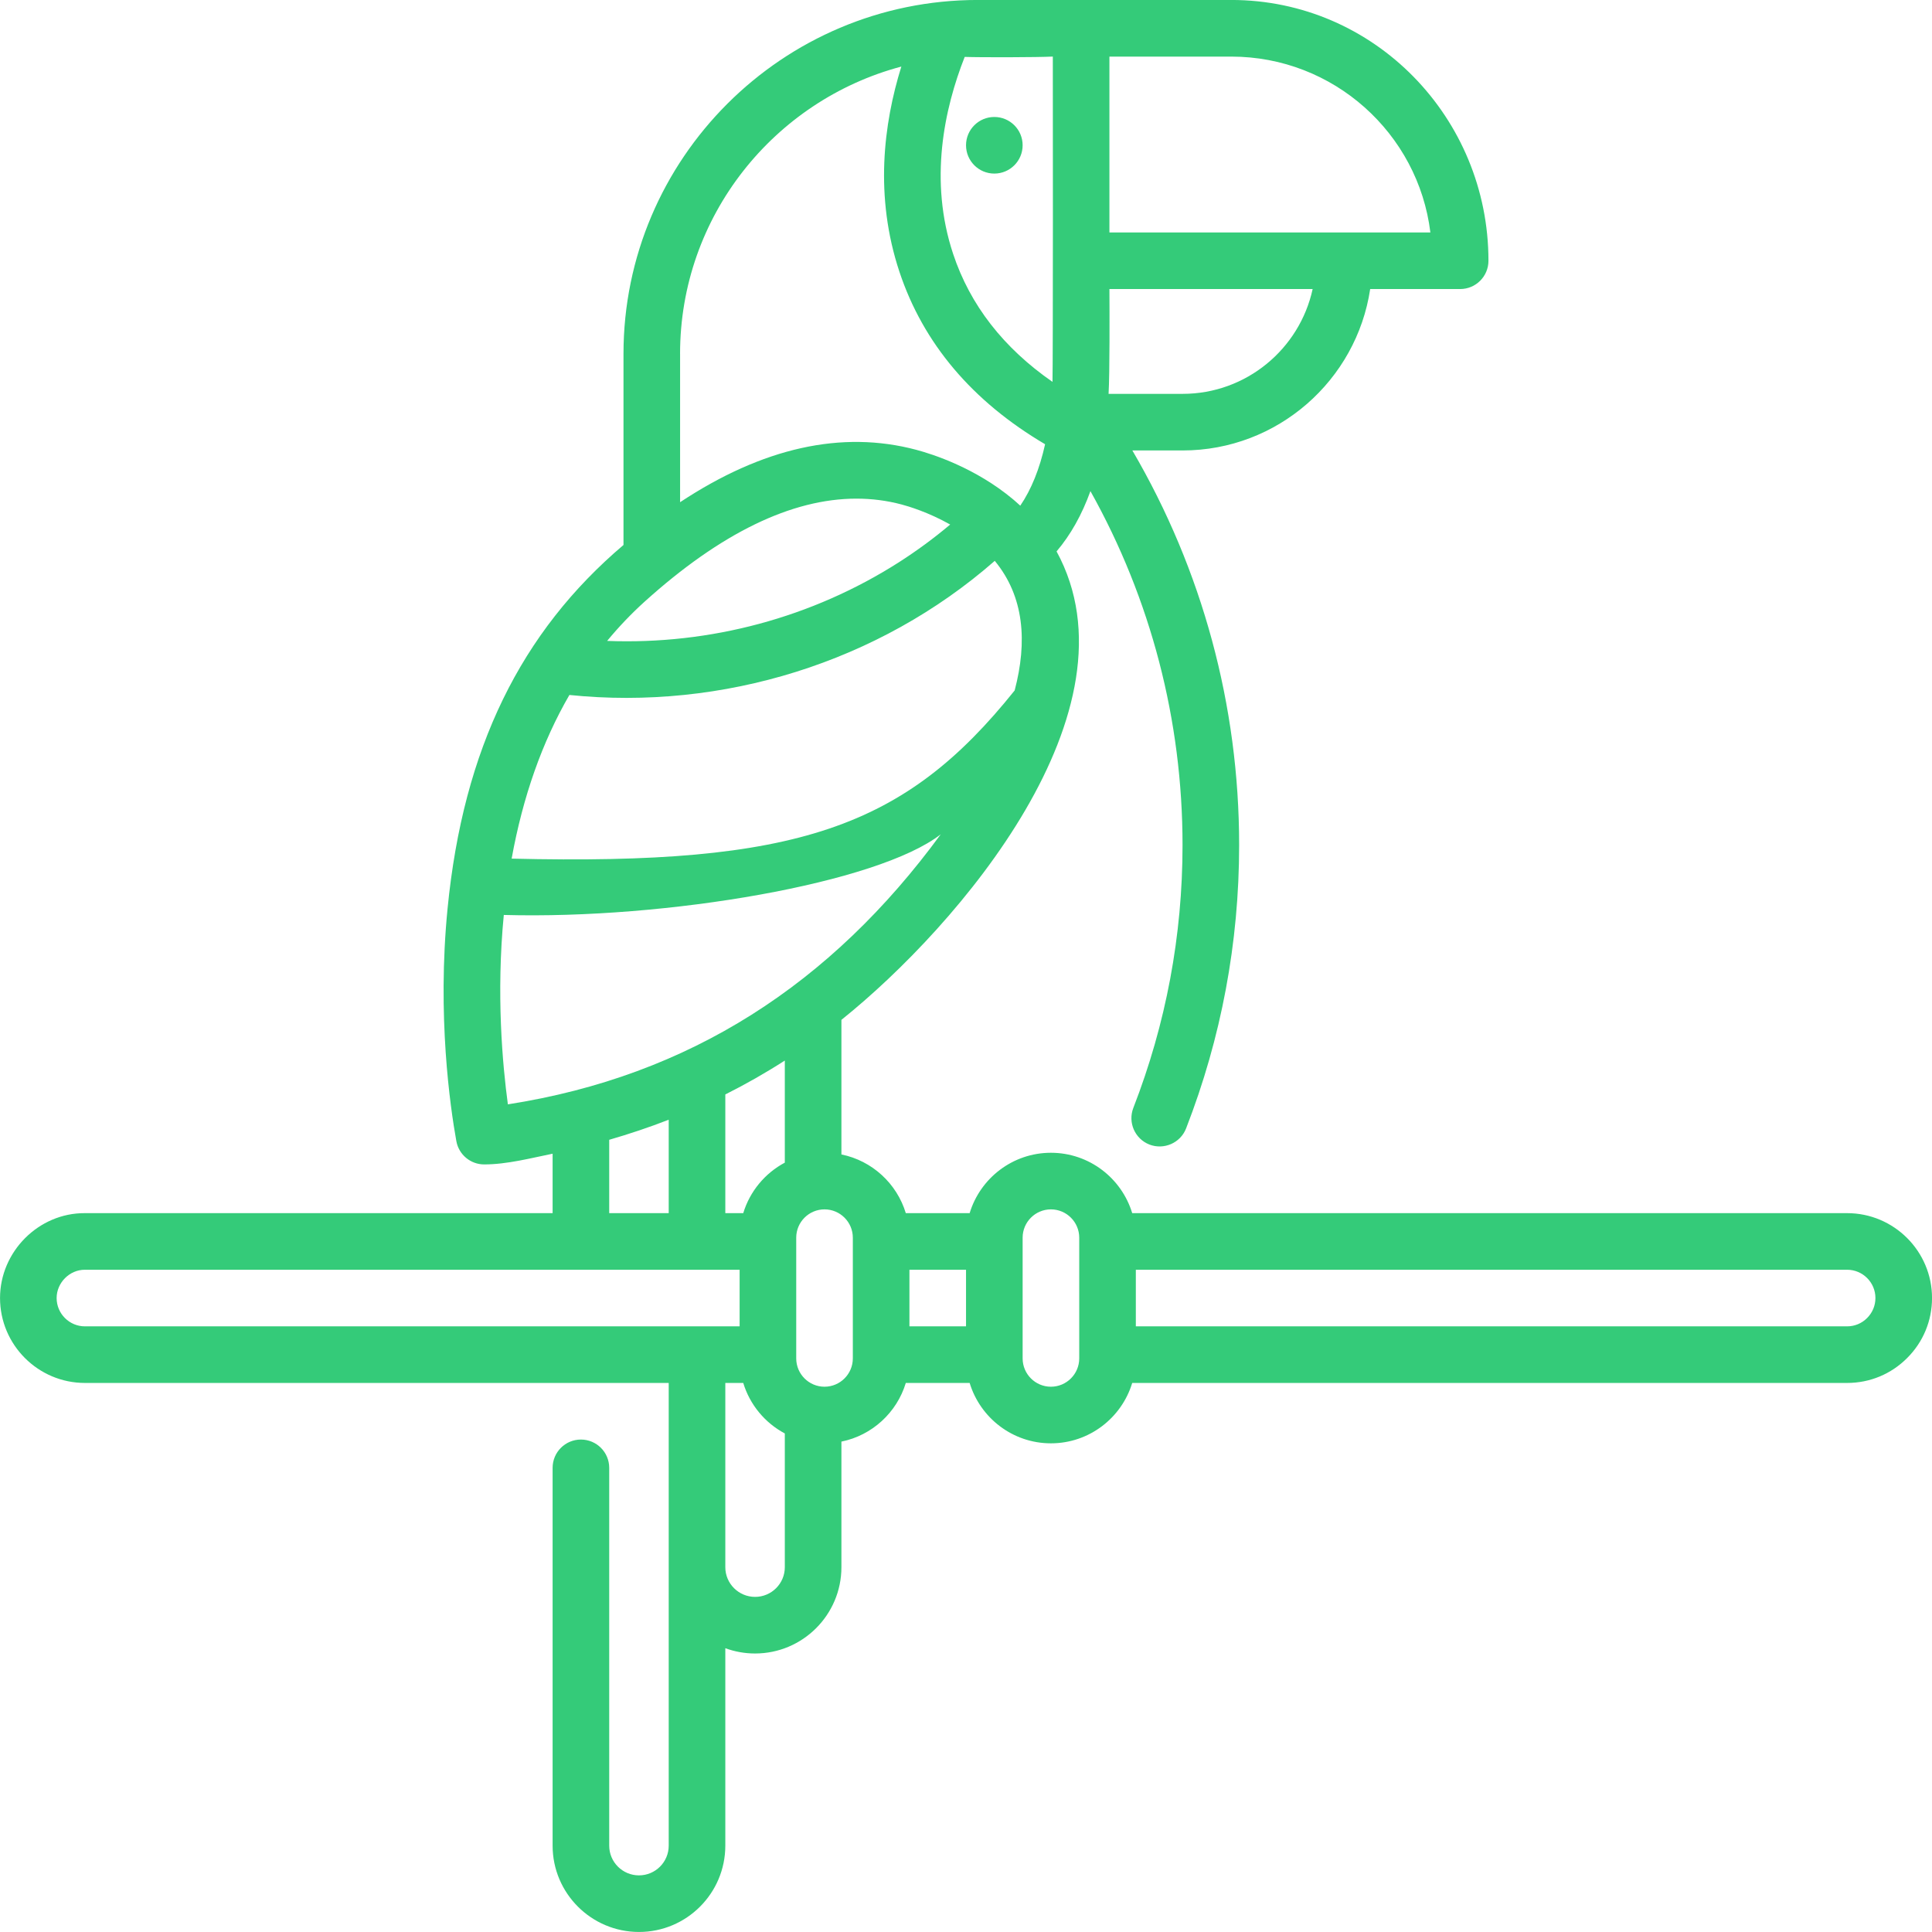 <svg width="64" height="64" viewBox="0 0 64 64" fill="none" xmlns="http://www.w3.org/2000/svg">
<g clip-path="url(#clip0)">
<path d="M61.188 40.187H37.506C37.156 39.031 36.082 38.187 34.813 38.187C33.545 38.187 32.471 39.031 32.121 40.187H30.006C29.709 39.206 28.89 38.449 27.873 38.243V33.784C31.757 30.674 37.867 23.522 35 18.266C35.468 17.716 35.841 17.047 36.122 16.269C38.124 19.847 39.173 23.861 39.173 27.996C39.173 30.989 38.625 33.918 37.543 36.701C37.356 37.184 37.595 37.727 38.077 37.915C38.549 38.098 39.101 37.869 39.291 37.38C40.457 34.38 41.048 31.222 41.048 27.996C41.048 23.371 39.829 18.886 37.511 14.922H39.176C42.322 14.922 44.936 12.597 45.389 9.575H48.369C48.887 9.575 49.307 9.156 49.307 8.638C49.307 3.9 45.528 0 40.789 -0.001C38.569 -0.001 34.525 -0.001 32.39 -0.001C25.919 -0.001 20.654 5.258 20.654 11.721V18.053C17.26 20.933 15.348 24.784 14.826 30.098C14.476 33.651 14.913 36.669 15.117 37.801C15.198 38.252 15.591 38.573 16.038 38.573C16.798 38.573 17.586 38.363 18.306 38.218V40.187H2.813C1.276 40.178 0.001 41.466 0.001 42.999C0.001 44.55 1.263 45.812 2.813 45.812H22.152V61.14C22.152 61.683 21.711 62.124 21.166 62.124C20.623 62.124 20.181 61.683 20.181 61.14V48.624C20.181 48.106 19.761 47.687 19.243 47.687C18.726 47.687 18.306 48.106 18.306 48.624V61.14C18.306 62.717 19.589 63.999 21.168 63.999C22.745 63.999 24.027 62.717 24.027 61.14V54.599C24.335 54.712 24.667 54.774 25.013 54.774C26.59 54.774 27.873 53.492 27.873 51.915V47.755C28.89 47.549 29.709 46.793 30.006 45.812H32.121C32.471 46.968 33.545 47.812 34.813 47.812C36.082 47.812 37.156 46.968 37.506 45.812H61.188C61.941 45.812 62.647 45.518 63.175 44.988C63.708 44.458 64.001 43.751 64.001 42.999C64.001 41.449 62.739 40.187 61.188 40.187V40.187ZM36.751 1.875H40.789C44.178 1.875 46.983 4.422 47.383 7.7H36.751V1.875ZM36.751 9.575H43.483C43.052 11.558 41.285 13.047 39.176 13.047H36.723C36.763 12.351 36.755 10.309 36.751 9.575V9.575ZM31.957 1.885C32.487 1.904 34.37 1.9 34.876 1.874C34.88 2.422 34.883 12.146 34.865 12.65C33.241 11.524 32.136 10.104 31.574 8.412C30.764 5.975 31.283 3.595 31.957 1.885V1.885ZM22.528 11.721C22.528 7.165 25.644 3.324 29.858 2.205C29.267 4.105 28.965 6.507 29.795 9.004C30.583 11.375 32.206 13.293 34.62 14.716C34.439 15.533 34.163 16.216 33.798 16.751C33.733 16.691 33.668 16.633 33.602 16.577C33.589 16.566 33.576 16.555 33.563 16.544C32.319 15.501 30.898 15.045 30.35 14.9C27.885 14.244 25.263 14.829 22.529 16.636V11.721H22.528ZM21.352 19.932C23.868 17.661 26.222 16.518 28.37 16.518C28.881 16.518 29.381 16.582 29.868 16.712C30.087 16.77 30.753 16.967 31.476 17.376C30.941 17.827 30.373 18.244 29.78 18.624C26.905 20.46 23.524 21.363 20.112 21.231C20.495 20.768 20.907 20.334 21.352 19.932V19.932ZM18.862 23.022C23.928 23.543 29.114 21.942 32.953 18.579C33.928 19.76 34.037 21.258 33.612 22.872C29.963 27.429 26.407 28.672 16.949 28.443C17.32 26.392 17.959 24.58 18.862 23.022V23.022ZM2.813 43.937C2.296 43.937 1.876 43.516 1.876 42.999C1.876 42.492 2.304 42.06 2.813 42.062H24.501V43.937H2.813ZM20.181 40.187V37.757C20.853 37.562 21.511 37.342 22.152 37.092V40.187H20.181V40.187ZM25.998 51.916C25.998 52.458 25.556 52.899 25.013 52.899C24.47 52.899 24.027 52.458 24.027 51.916V45.812H24.621C24.84 46.535 25.342 47.136 25.998 47.485V51.916ZM25.998 38.514C25.342 38.863 24.84 39.464 24.621 40.187H24.027V36.255C24.705 35.915 25.362 35.541 25.998 35.132V38.514ZM16.824 36.583C16.646 35.267 16.435 32.925 16.689 30.309C22.087 30.458 29.085 29.257 31.163 27.638C27.539 32.586 22.862 35.642 16.824 36.583ZM28.251 44.999C28.251 45.516 27.83 45.937 27.313 45.937C26.796 45.937 26.376 45.516 26.376 44.999V40.999C26.376 40.483 26.796 40.062 27.313 40.062C27.83 40.062 28.251 40.483 28.251 40.999V44.999ZM32.001 43.937H30.126V42.062H32.001V43.937ZM35.751 44.999C35.751 45.516 35.33 45.937 34.813 45.937C34.296 45.937 33.876 45.516 33.876 44.999V40.999C33.876 40.483 34.296 40.062 34.813 40.062C35.33 40.062 35.751 40.483 35.751 40.999V44.999ZM61.849 43.663C61.673 43.839 61.438 43.937 61.188 43.937H37.626V42.062H61.188C61.705 42.062 62.126 42.482 62.126 42.999C62.126 43.249 62.028 43.484 61.849 43.663ZM32.938 5.75C33.456 5.75 33.876 5.33 33.876 4.812C33.876 4.294 33.456 3.875 32.938 3.875C32.421 3.875 32.001 4.294 32.001 4.812C32.001 5.33 32.421 5.75 32.938 5.75Z" fill="#34CB79"/>
</g>
<defs>
<clipPath id="clip0">
<rect width="64" height="64" fill="white"/>
</clipPath>
</defs>
</svg>
